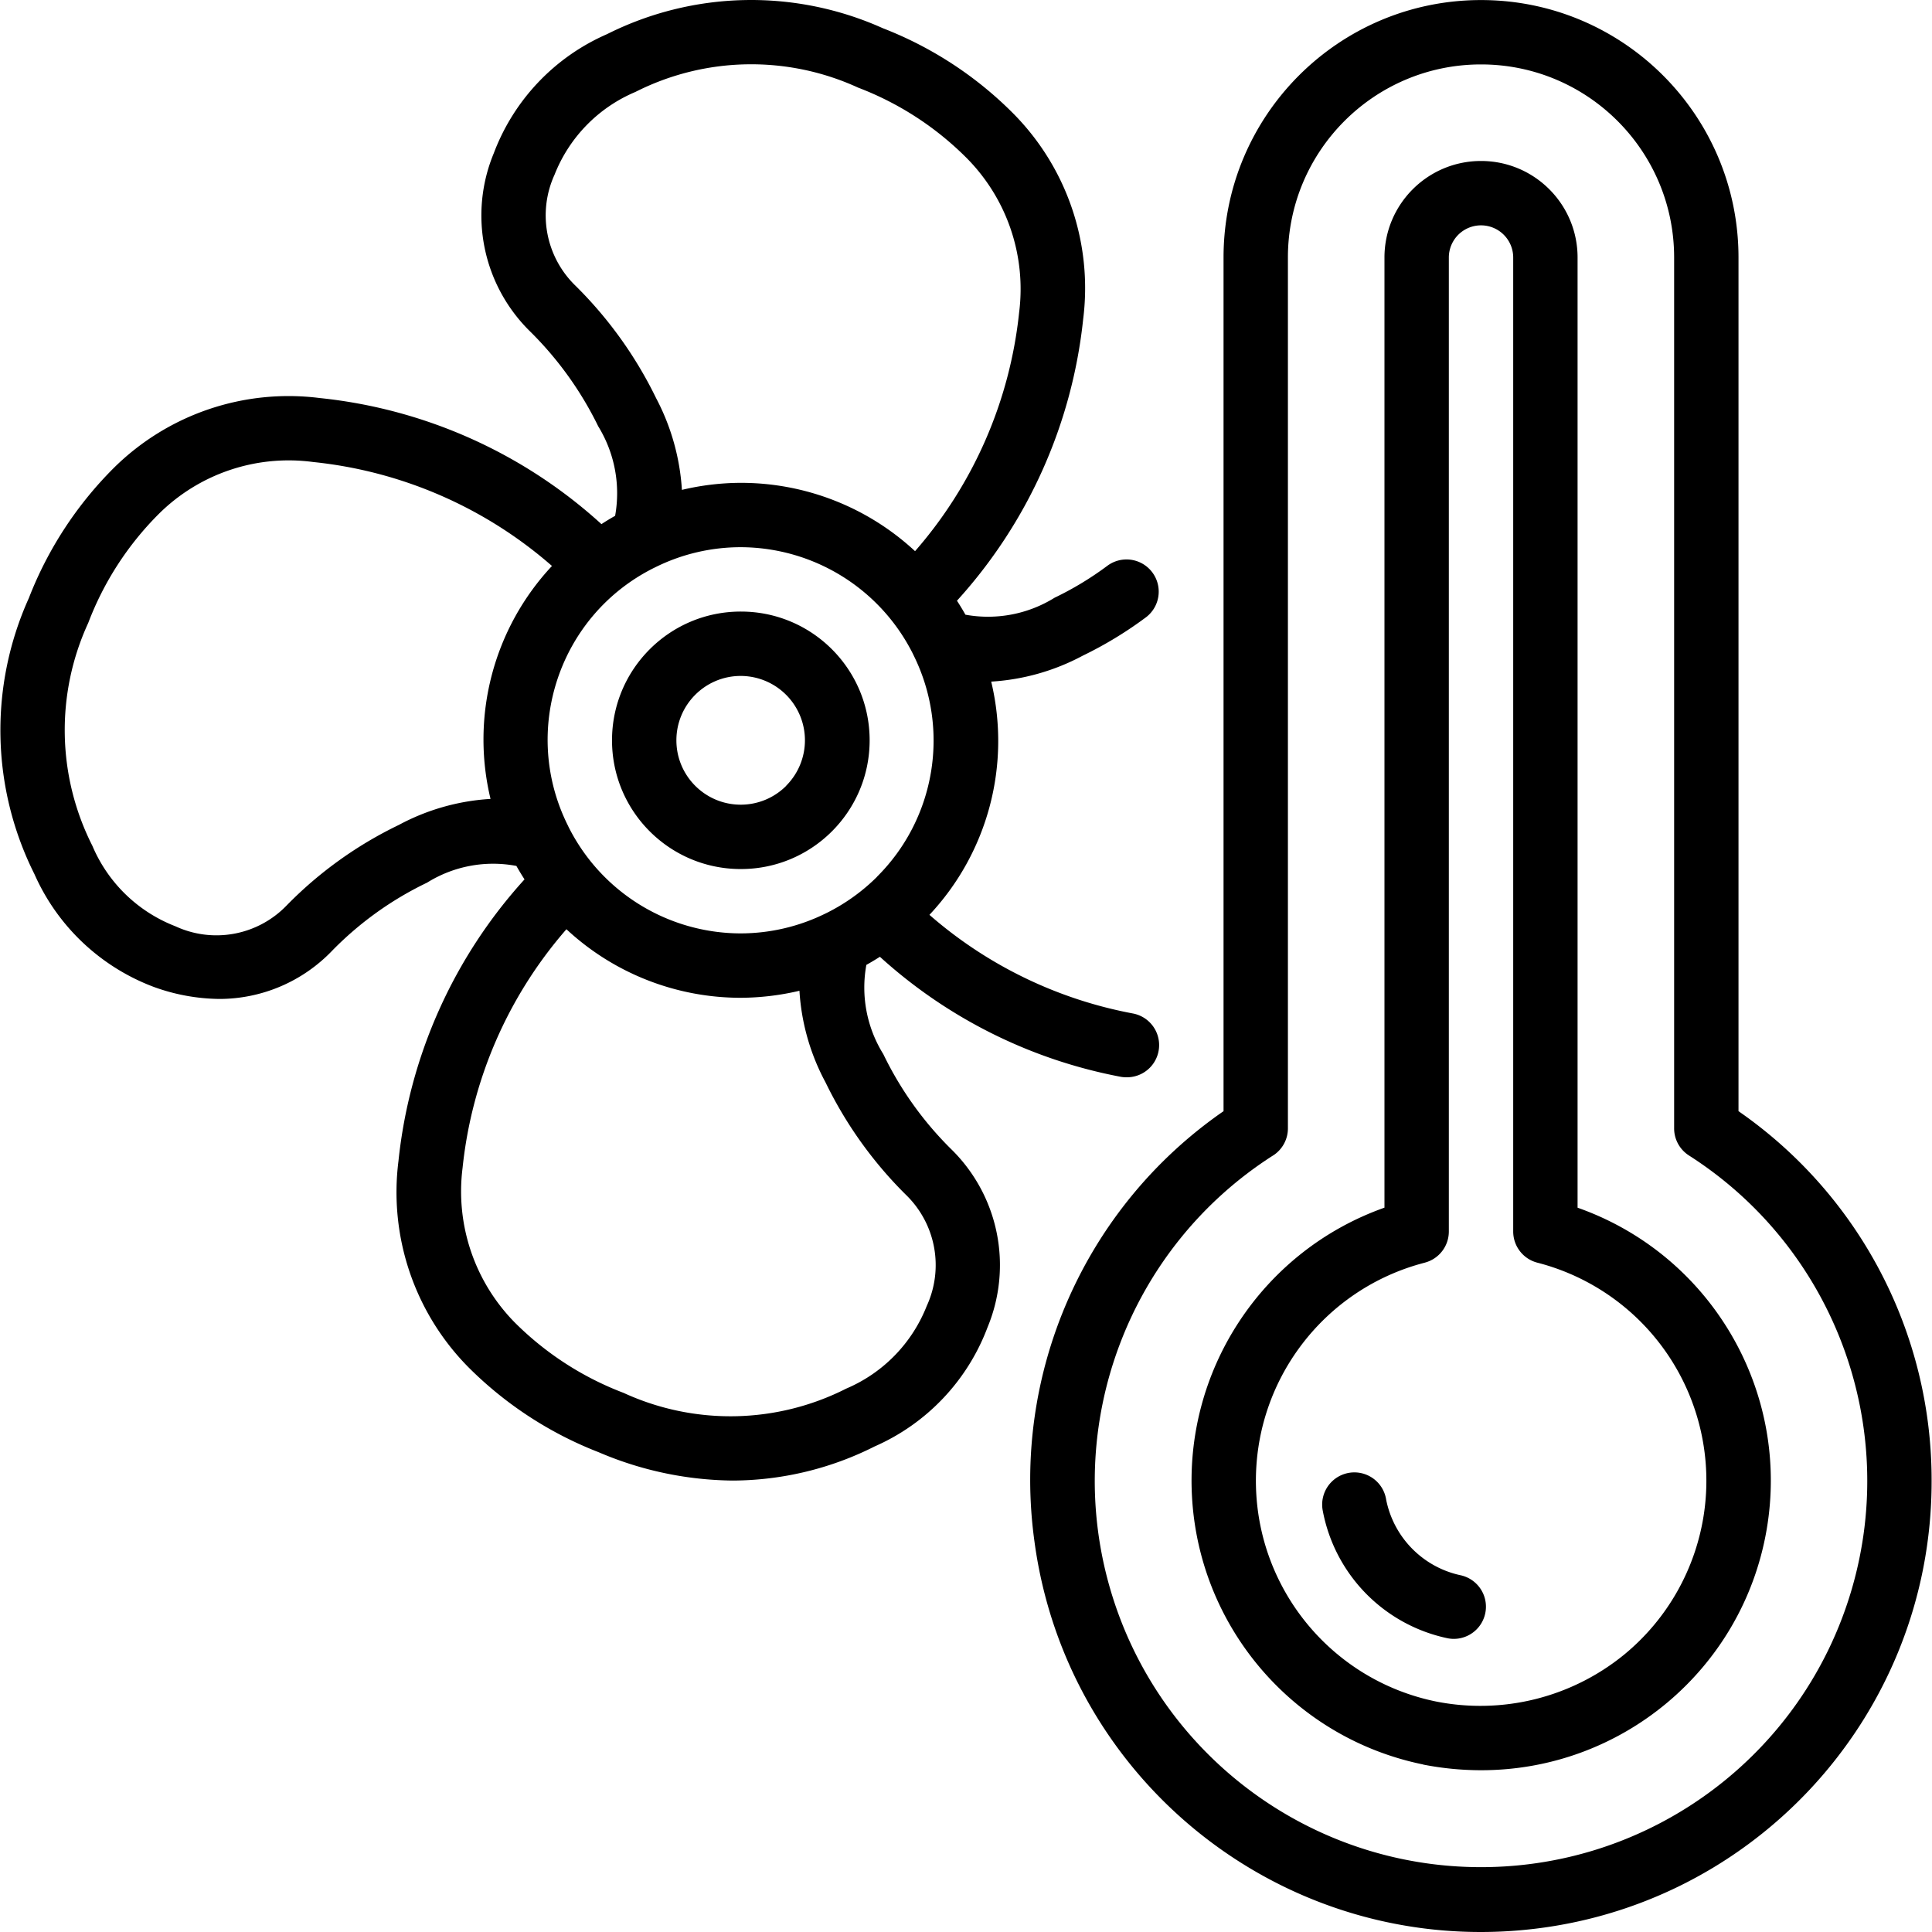 <svg xmlns="http://www.w3.org/2000/svg" version="1.1" xmlns:xlink="http://www.w3.org/1999/xlink" width="512" height="512" x="0" y="0" viewBox="0 0 512.242 512.242" style="enable-background:new 0 0 512 512" xml:space="preserve" class=""><g><path d="M274.28 408.762c8.421 62.346 63.75 107.478 126.516 103.2s111.459-56.501 111.342-119.413a118.946 118.946 0 0 0-51.2-97.937V68.282c0-37.703-30.564-68.267-68.267-68.267s-68.267 30.564-68.267 68.267v226.33c-36.926 25.529-56.317 69.687-50.124 114.15zm63.266-102.4a8.533 8.533 0 0 0 3.925-7.185V68.282c0-28.277 22.923-51.2 51.2-51.2s51.2 22.923 51.2 51.2v230.886a8.533 8.533 0 0 0 3.925 7.185c38.34 24.491 55.924 71.341 43.166 115.01-12.757 43.669-52.797 73.685-98.292 73.685s-85.534-30.016-98.292-73.685 4.826-90.519 43.166-115.01v.009z" fill="#000000" opacity="1" data-original="#000000" class=""></path><path d="M377.311 467.847a79.714 79.714 0 0 0 15.215 1.502c37.437.107 69.49-26.809 75.858-63.701 6.368-36.891-14.806-72.995-50.113-85.445V68.282c0-14.138-11.462-25.6-25.6-25.6s-25.6 11.462-25.6 25.6v251.913c-32.508 11.52-53.35 43.297-50.963 77.704 2.387 34.406 27.416 63.002 61.203 69.923zm.427-133.069a8.534 8.534 0 0 0 6.4-8.26V68.282a8.533 8.533 0 0 1 17.066 0v258.236a8.533 8.533 0 0 0 6.4 8.26 59.684 59.684 0 0 1 23.04 103.902 60.28 60.28 0 0 1-50.065 12.416c-27.19-5.643-46.905-29.28-47.577-57.041s17.876-52.324 44.761-59.277z" fill="#000000" opacity="1" data-original="#000000" class=""></path><path d="M383.822 434.362a8.264 8.264 0 0 0 1.638.162 8.532 8.532 0 0 0 1.629-16.904 25.601 25.601 0 0 1-19.567-20.002 8.532 8.532 0 0 0-13.97-5.194 8.535 8.535 0 0 0-2.833 8.164 42.586 42.586 0 0 0 33.103 33.774zM196.456 162.149c-18.851-.031-34.158 15.227-34.189 34.078s15.227 34.158 34.078 34.189h.06c18.851.019 34.149-15.248 34.167-34.099.019-18.851-15.248-34.149-34.099-34.167h-.017zm12.006 46.191a17.01 17.01 0 0 1-12.058 5.009c-9.426 0-17.067-7.641-17.067-17.067s7.641-17.067 17.067-17.067a17.065 17.065 0 0 1 12.023 29.124h.035z" fill="#000000" opacity="1" data-original="#000000" class=""></path><path d="M40.74 261.656a52.259 52.259 0 0 0 17.468 3.2 41.458 41.458 0 0 0 29.867-12.8 88.937 88.937 0 0 1 25.139-18.022 33.087 33.087 0 0 1 23.697-4.446 72.056 72.056 0 0 0 2.159 3.567 131.245 131.245 0 0 0-33.425 74.692 65.972 65.972 0 0 0 18.449 54.554 99.96 99.96 0 0 0 34.645 22.639 92.276 92.276 0 0 0 35.541 7.509 84.208 84.208 0 0 0 37.632-9.054 56.027 56.027 0 0 0 29.918-31.573 43.017 43.017 0 0 0-9.66-47.266 90.817 90.817 0 0 1-17.971-25.165 33.433 33.433 0 0 1-4.497-23.663 70.703 70.703 0 0 0 3.593-2.15 131.205 131.205 0 0 0 63.949 31.838c.516.083 1.039.12 1.562.111a8.533 8.533 0 0 0 1.553-16.921 113.935 113.935 0 0 1-53.931-26.146 67.41 67.41 0 0 0 16.375-61.841 58.875 58.875 0 0 0 24.277-6.878 103.59 103.59 0 0 0 16.845-10.24 8.535 8.535 0 0 0-10.24-13.654 84.846 84.846 0 0 1-14.08 8.533 33.449 33.449 0 0 1-23.637 4.497 62.735 62.735 0 0 0-2.244-3.703 131.415 131.415 0 0 0 33.459-74.624 65.76 65.76 0 0 0-18.526-54.554 99.447 99.447 0 0 0-34.586-22.613 85.182 85.182 0 0 0-73.122 1.57 55.94 55.94 0 0 0-30.029 31.573 43.05 43.05 0 0 0 9.66 47.283 92.121 92.121 0 0 1 18.031 25.122 33.897 33.897 0 0 1 4.48 23.731 65.046 65.046 0 0 0-3.627 2.202 130.805 130.805 0 0 0-74.726-33.434 65.842 65.842 0 0 0-54.468 18.441 99.65 99.65 0 0 0-22.622 34.611 85.123 85.123 0 0 0 1.493 73.199 56.24 56.24 0 0 0 31.599 29.875zm178.133 25.31a108.63 108.63 0 0 0 21.265 29.764 25.942 25.942 0 0 1 5.581 29.508 39.543 39.543 0 0 1-21.333 21.922 67.867 67.867 0 0 1-59.068 1.135 82.028 82.028 0 0 1-28.851-18.671 49.553 49.553 0 0 1-13.824-40.96 114.281 114.281 0 0 1 27.537-63.292 67.848 67.848 0 0 0 46.029 18.176h.128a68.985 68.985 0 0 0 15.625-1.86 58.621 58.621 0 0 0 6.911 24.278zm13.653-54.485a51.413 51.413 0 0 1-13.329 9.566l-.29.137a50.95 50.95 0 0 1-22.605 5.291h-.068a51.15 51.15 0 0 1-45.483-28.211c-.06-.137-.128-.265-.188-.401-12.544-25.142-2.351-55.692 22.775-68.267.196-.085.384-.188.58-.282a50.907 50.907 0 0 1 22.485-5.231 51.198 51.198 0 0 1 45.713 28.416l.119.256c9.728 19.64 5.799 43.301-9.754 58.743zm-58.564-126.908A108.786 108.786 0 0 0 152.629 75.8a25.967 25.967 0 0 1-5.589-29.5 39.519 39.519 0 0 1 21.427-21.922 67.983 67.983 0 0 1 59.059-1.143 81.702 81.702 0 0 1 28.8 18.697 49.314 49.314 0 0 1 13.875 40.96 114.232 114.232 0 0 1-27.588 63.241 67.88 67.88 0 0 0-46.114-18.116h-.094a68.146 68.146 0 0 0-15.607 1.869 59.991 59.991 0 0 0-6.836-24.313zM23.391 165.17a82.022 82.022 0 0 1 18.662-28.86 48.85 48.85 0 0 1 40.96-13.815 113.873 113.873 0 0 1 63.334 27.563 67.361 67.361 0 0 0-16.29 61.764 58.63 58.63 0 0 0-24.303 6.895 105.833 105.833 0 0 0-29.739 21.333 25.84 25.84 0 0 1-29.525 5.53 39.256 39.256 0 0 1-21.999-21.333 67.879 67.879 0 0 1-1.1-59.077z" fill="#000000" opacity="1" data-original="#000000" class=""></path></g></svg>